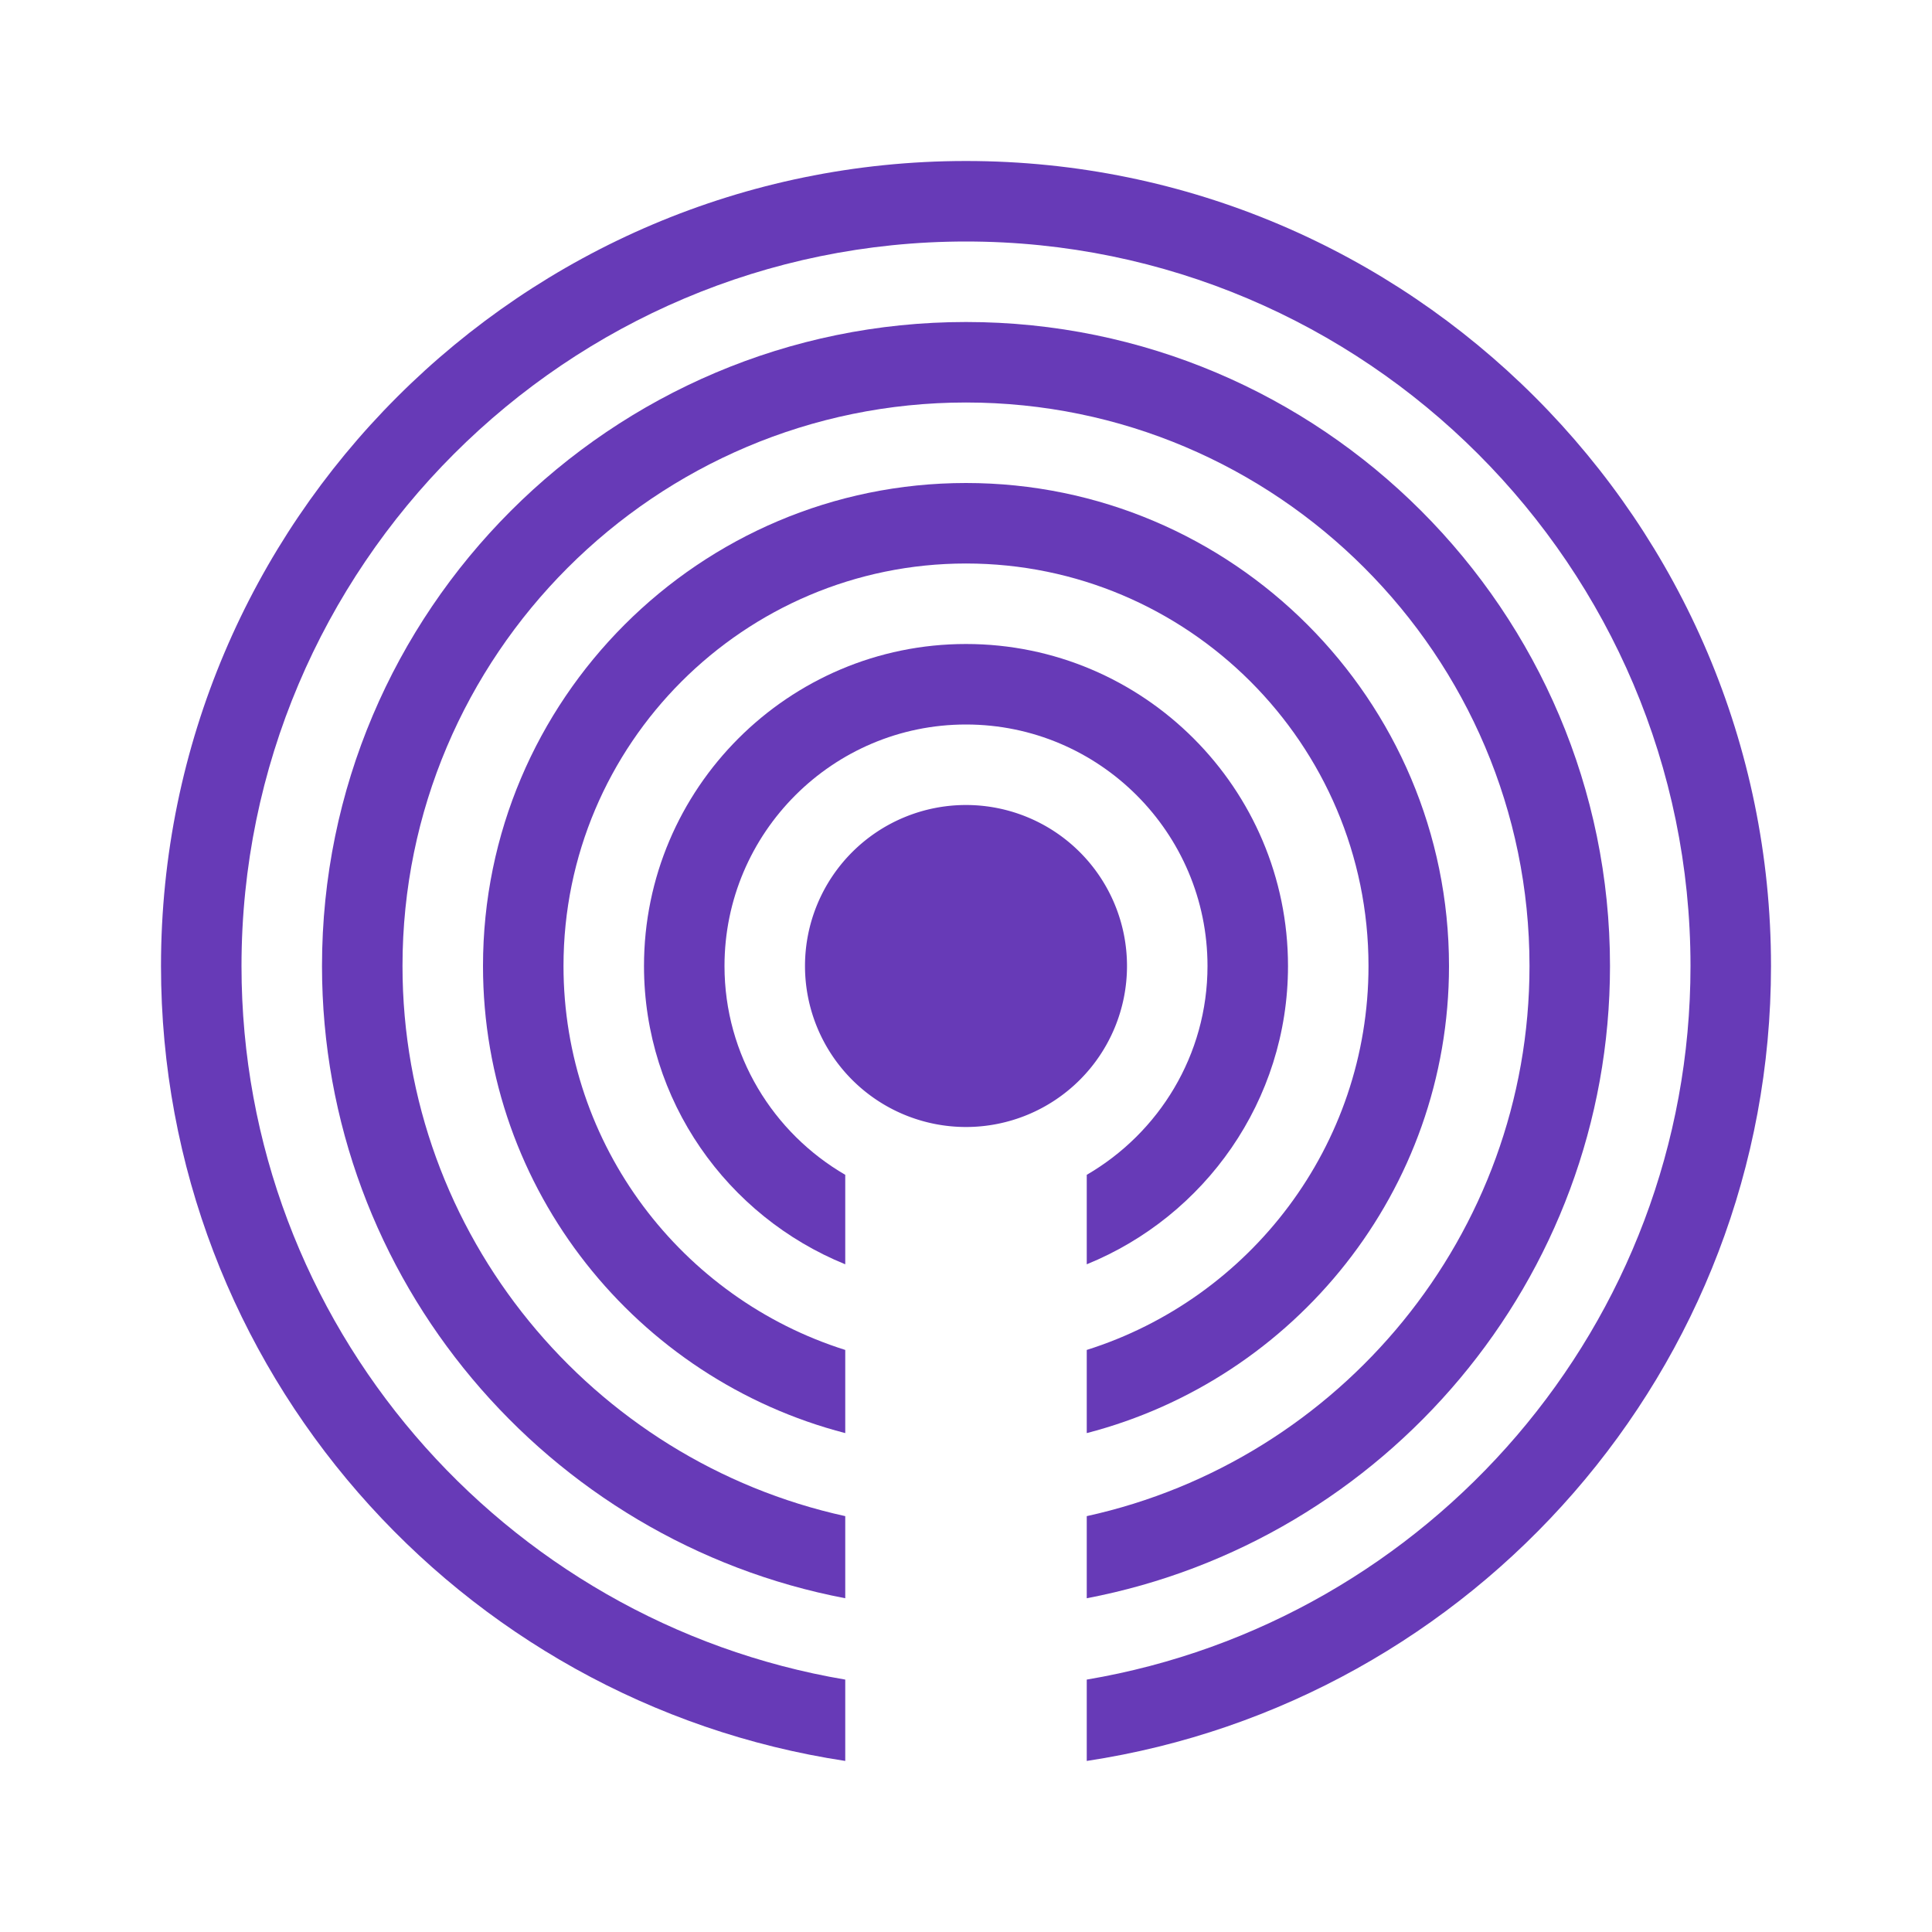 <svg xmlns="http://www.w3.org/2000/svg" width="100" height="100" viewBox="0 0 48 48"><path fill="#673ab7" d="M24 20A4 4 0 1 0 24 28A4 4 0 1 0 24 20Z"/><path fill="#673ab7" d="M36,24c0-6.617-5.383-12-12-12s-12,5.383-12,12c0,5.579,3.833,10.268,9,11.605v-2.066c-4.052-1.277-7-5.07-7-9.539c0-5.514,4.486-10,10-10s10,4.486,10,10c0,4.469-2.948,8.261-7,9.539v2.066C32.167,34.268,36,29.579,36,24z"/><path fill="#673ab7" d="M32,24c0-4.411-3.589-8-8-8s-8,3.589-8,8c0,3.35,2.072,6.221,5,7.411v-2.223c-1.79-1.039-3-2.973-3-5.188c0-3.309,2.691-6,6-6s6,2.691,6,6c0,2.215-1.21,4.149-3,5.188v2.223C29.928,30.221,32,27.35,32,24z"/><path fill="#673ab7" d="M40,24c0-8.822-7.178-16-16-16S8,15.178,8,24c0,7.796,5.608,14.299,13,15.708v-2.04C14.718,36.29,10,30.689,10,24c0-7.72,6.28-14,14-14s14,6.28,14,14c0,6.689-4.718,12.29-11,13.668v2.04C34.392,38.299,40,31.796,40,24z"/><path fill="#673ab7" d="M24,4C12.972,4,4,12.972,4,24c0,10.006,7.394,18.295,17,19.75v-2.021C12.501,40.294,6,32.901,6,24c0-9.925,8.075-18,18-18s18,8.075,18,18c0,8.901-6.501,16.294-15,17.729v2.021c9.606-1.455,17-9.744,17-19.75C44,12.972,35.028,4,24,4z"/></svg>
